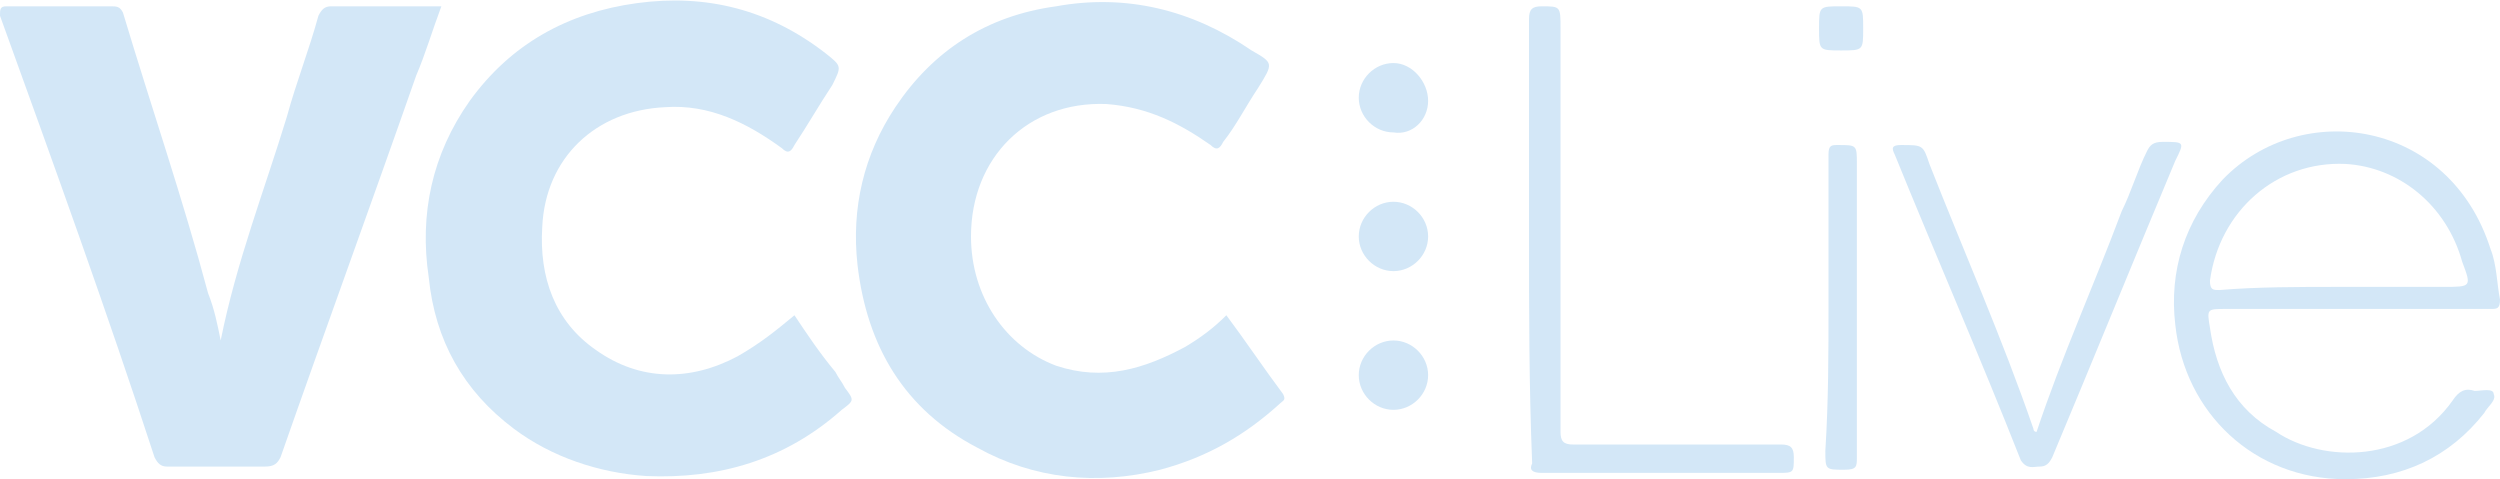 <?xml version="1.0" encoding="utf-8"?>
<!-- Generator: Adobe Illustrator 25.2.1, SVG Export Plug-In . SVG Version: 6.00 Build 0)  -->
<svg version="1.1" id="Layer_1" xmlns="http://www.w3.org/2000/svg" xmlns:xlink="http://www.w3.org/1999/xlink" x="0px" y="0px"
	 viewBox="0 0 79.3 15.2" style="enable-background:new 0 0 79.3 15.2;" xml:space="preserve">
<style type="text/css">
	.st0{fill:#D3E7F7;}
	.st1{fill:#0155A1;}
	.st2{fill:#FBA702;}
	.st3{fill:#FCFEFF;}
	.st4{fill:#036ED4;}
	.st5{fill:#006CD3;}
	.st6{fill:#050306;}
	.st7{fill:#03B1AE;}
	.st8{fill:#00AD39;}
	.st9{fill:#FF495C;}
	.st10{fill:#017EAE;}
	.st11{fill:#CA4929;}
	.st12{fill:#F59001;}
	.st13{fill:#CDD0D2;}
	.st14{fill:#0863FF;}
	.st15{fill:#F14D02;}
	.st16{fill:#FED853;}
	.st17{fill:#2C323B;}
	.st18{fill:#EE5B65;}
	.st19{fill:#32B3E8;}
	.st20{fill:#2A8AC6;}
	.st21{fill:#D6445D;}
	.st22{fill:#960A2C;}
	.st23{fill:#010101;}
	.st24{fill:#D72B11;}
	.st25{fill:#E41231;}
	.st26{fill:#F01523;}
	.st27{fill:#93DD01;}
	.st28{fill:#249633;}
	.st29{fill:#242424;}
	.st30{fill:#C80126;}
	.st31{fill:#020202;}
	.st32{fill:#959798;}
	.st33{fill:#EE1818;}
	.st34{fill:#242021;}
	.st35{fill:#002A3B;}
	.st36{fill:#205053;}
	.st37{fill:#235153;}
	.st38{fill:#15AA9E;}
	.st39{fill:#09AC9D;}
	.st40{fill:#05716B;}
	.st41{fill:#F49200;}
	.st42{fill:#E25100;}
	.st43{fill:#0223FE;}
	.st44{fill:#04CBFE;}
	.st45{fill:#F47264;}
	.st46{fill:#F24731;}
	.st47{fill:#F8A197;}
	.st48{fill:#233240;}
	.st49{fill:#FE6D52;}
	.st50{fill:#124FFF;}
	.st51{fill:#F56D58;}
	.st52{fill:#75C4E2;}
	.st53{fill:#E0044D;}
	.st54{fill:#3B267C;}
	.st55{fill:#DD1937;}
	.st56{fill:#01B3FE;}
	.st57{fill:#454545;}
	.st58{fill:#AB56B3;}
	.st59{fill:#031A28;}
	.st60{fill:#53CD8E;}
	.st61{fill:#1B0E65;}
	.st62{fill:#060250;}
	.st63{fill:#02AA47;}
	.st64{fill:#060605;}
	.st65{fill:#221E5D;}
	.st66{fill:#F2574D;}
	.st67{fill:#FE6F05;}
	.st68{fill:#D2D1D0;}
</style>
<g>
	<path class="st0" d="M38.9,10c0.6,0.8,1.2,1.7,1.8,2.5c0.1,0.2,0,0.2-0.1,0.3c-1.1,1-2.3,1.7-3.8,2.1c-2,0.5-4,0.3-5.8-0.7
		c-2.3-1.2-3.5-3.2-3.8-5.8c-0.2-1.8,0.2-3.5,1.2-5c1.2-1.8,2.9-2.9,5.1-3.2c2.2-0.4,4.3,0.1,6.2,1.4C40.4,2,40.4,2,39.9,2.8
		c-0.4,0.6-0.7,1.2-1.1,1.7c-0.1,0.2-0.2,0.3-0.4,0.1c-1-0.7-2-1.2-3.3-1.3c-2.5-0.1-4.3,1.7-4.3,4.2c0,1.9,1.1,3.5,2.7,4.1
		c1.5,0.5,2.8,0.1,4.1-0.6C38.1,10.7,38.5,10.4,38.9,10z"/>
	<path class="st0" d="M25.2,10c0.4,0.6,0.8,1.2,1.3,1.8c0.1,0.2,0.2,0.3,0.3,0.5c0.3,0.4,0.3,0.4-0.1,0.7c-1.8,1.6-3.9,2.2-6.2,2.1
		c-1.5-0.1-3-0.6-4.2-1.5c-1.6-1.2-2.5-2.8-2.7-4.8c-0.3-2,0.1-3.9,1.3-5.6c1.3-1.8,3.1-2.8,5.3-3.1c2.2-0.3,4.2,0.2,6,1.6
		c0.5,0.4,0.5,0.4,0.2,1c-0.4,0.6-0.8,1.3-1.2,1.9c-0.1,0.2-0.2,0.3-0.4,0.1c-1.1-0.8-2.3-1.4-3.7-1.3c-2.2,0.1-3.8,1.6-3.9,3.8
		c-0.1,1.6,0.4,3,1.7,3.9c1.4,1,3,1,4.5,0.2C24.1,10.9,24.6,10.5,25.2,10z"/>
	<path class="st0" d="M7,10.8C7.5,8.3,8.4,6,9.1,3.7c0.3-1.1,0.7-2.1,1-3.2c0.1-0.2,0.2-0.3,0.4-0.3c1.2,0,2.3,0,3.5,0
		c-0.3,0.8-0.5,1.5-0.8,2.2c-1.4,4-2.9,8.1-4.3,12.1c-0.1,0.2-0.2,0.3-0.5,0.3c-1,0-2.1,0-3.1,0c-0.2,0-0.3-0.1-0.4-0.3
		C3.4,9.9,1.7,5.2,0,0.5C0,0.3,0,0.2,0.2,0.2c1.1,0,2.2,0,3.3,0c0.2,0,0.3,0,0.4,0.2c0.9,3,1.9,5.9,2.7,8.9C6.8,9.8,6.9,10.3,7,10.8
		z"/>
	<path class="st0" d="M74.4,15.2c-2.9,0-5.1-2.1-5.4-4.9c-0.2-1.7,0.3-3.3,1.5-4.6c2.5-2.6,7.2-1.9,8.5,2.2c0.2,0.5,0.2,1.1,0.3,1.6
		c0,0.3-0.1,0.3-0.3,0.3c-2.8,0-5.6,0-8.4,0c-0.6,0-0.6,0-0.5,0.6c0.2,1.4,0.8,2.6,2.1,3.3c1.5,1,4.2,1,5.6-1
		c0.2-0.3,0.4-0.4,0.7-0.3c0.2,0,0.6-0.1,0.6,0.1c0.1,0.2-0.2,0.4-0.3,0.6C77.7,14.5,76.2,15.2,74.4,15.2z M74.2,9.1
		c1.1,0,2.2,0,3.3,0c0.9,0,0.9,0,0.6-0.8c-0.5-1.8-2-3-3.7-3.1c-2.2-0.1-4,1.5-4.3,3.7c0,0.3,0.1,0.3,0.3,0.3
		C71.6,9.1,72.9,9.1,74.2,9.1z"/>
	<path class="st0" d="M48.5,7.5c0-2.3,0-4.6,0-6.9c0-0.3,0.1-0.4,0.4-0.4c0.6,0,0.6,0,0.6,0.7c0,4.3,0,8.5,0,12.8
		c0,0.3,0.1,0.4,0.4,0.4c2.2,0,4.4,0,6.6,0c0.3,0,0.4,0.1,0.4,0.4c0,0.5,0,0.5-0.5,0.5c-2.5,0-5,0-7.5,0c-0.3,0-0.4-0.1-0.3-0.3
		C48.5,12.2,48.5,9.8,48.5,7.5z"/>
	<path class="st0" d="M64.6,13.7c0.8-2.4,1.8-4.6,2.7-7c0.3-0.6,0.5-1.3,0.8-1.9c0.1-0.2,0.2-0.3,0.5-0.3c0.7,0,0.7,0,0.4,0.6
		c-1.3,3.1-2.6,6.3-3.9,9.4c-0.1,0.2-0.2,0.3-0.4,0.3c-0.2,0-0.4,0.1-0.6-0.2c-1.3-3.3-2.7-6.5-4-9.7c-0.1-0.2-0.1-0.3,0.2-0.3
		c0.7,0,0.7,0,0.9,0.6c1.1,2.8,2.3,5.5,3.3,8.4C64.5,13.6,64.5,13.7,64.6,13.7z"/>
	<path class="st0" d="M58,9.7c0-1.6,0-3.2,0-4.8c0-0.3,0.1-0.3,0.3-0.3c0.6,0,0.6,0,0.6,0.6c0,3.1,0,6.2,0,9.3c0,0.3,0,0.4-0.4,0.4
		c-0.6,0-0.6,0-0.6-0.6C58,12.7,58,11.2,58,9.7z"/>
	<path class="st0" d="M44.2,6.4c0.6,0,1.1,0.5,1.1,1.1c0,0.6-0.5,1.1-1.1,1.1c-0.6,0-1.1-0.5-1.1-1.1C43.1,6.9,43.6,6.4,44.2,6.4z"
		/>
	<path class="st0" d="M44.2,13c-0.6,0-1.1-0.5-1.1-1.1c0-0.6,0.5-1.1,1.1-1.1c0.6,0,1.1,0.5,1.1,1.1C45.3,12.5,44.8,13,44.2,13z"/>
	<path class="st0" d="M44.2,4.2c-0.6,0-1.1-0.5-1.1-1.1c0-0.6,0.5-1.1,1.1-1.1c0.6,0,1.1,0.6,1.1,1.2C45.3,3.8,44.8,4.3,44.2,4.2z"
		/>
	<path class="st0" d="M59.1,0.9c0,0.7,0,0.7-0.7,0.7c-0.7,0-0.7,0-0.7-0.7c0-0.7,0-0.7,0.7-0.7C59.1,0.2,59.1,0.2,59.1,0.9z"/>
</g>
</svg>

